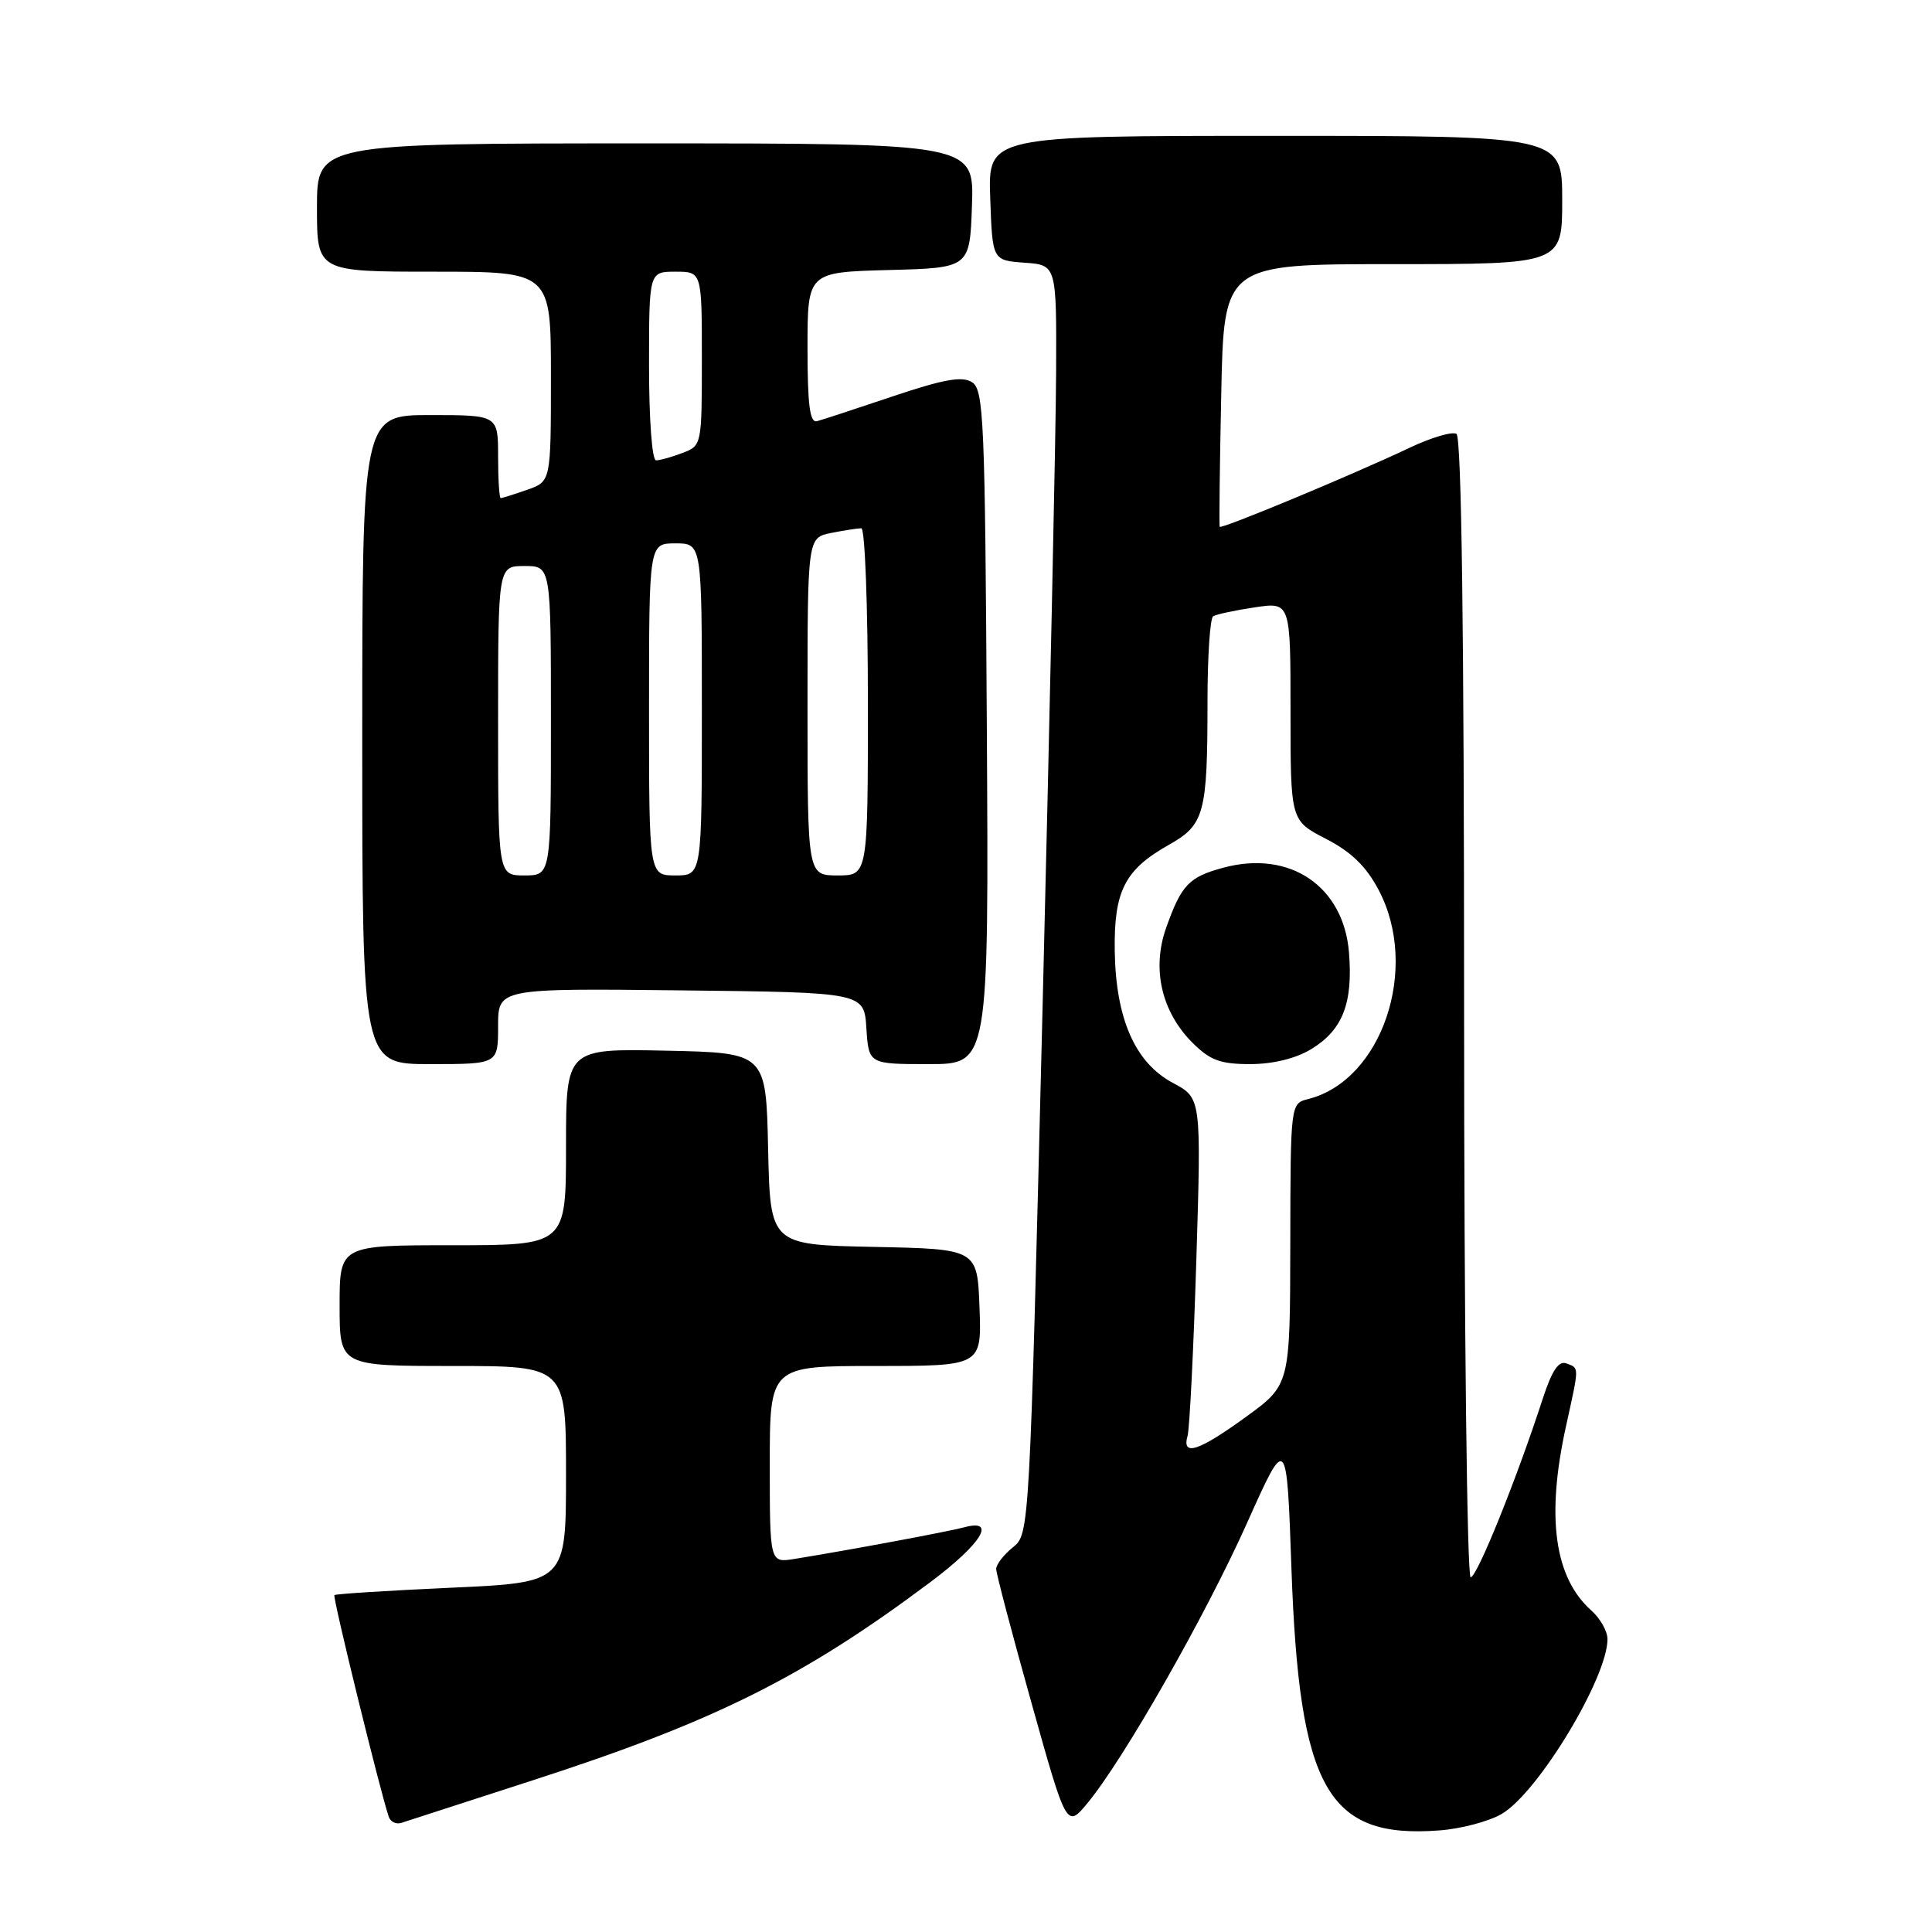 <?xml version="1.0" encoding="UTF-8" standalone="no"?>
<!DOCTYPE svg PUBLIC "-//W3C//DTD SVG 1.1//EN" "http://www.w3.org/Graphics/SVG/1.1/DTD/svg11.dtd" >
<svg xmlns="http://www.w3.org/2000/svg" xmlns:xlink="http://www.w3.org/1999/xlink" version="1.1" viewBox="0 0 256 256">
 <g >
 <path fill="currentColor"
d=" M 199.01 240.34 C 203.83 237.49 213.00 222.32 213.00 217.19 C 213.00 216.15 212.04 214.45 210.86 213.40 C 205.96 209.03 204.85 201.03 207.50 189.00 C 209.28 180.90 209.28 181.32 207.56 180.66 C 206.53 180.27 205.65 181.58 204.43 185.31 C 200.96 196.00 195.71 209.00 194.87 209.00 C 194.39 209.00 194.00 175.53 194.00 133.56 C 194.00 83.69 193.66 57.91 192.99 57.49 C 192.43 57.15 189.62 57.98 186.74 59.35 C 179.23 62.91 161.80 70.16 161.62 69.80 C 161.53 69.64 161.62 61.74 161.82 52.25 C 162.17 35.00 162.17 35.00 184.58 35.00 C 207.00 35.00 207.00 35.00 207.00 26.50 C 207.00 18.00 207.00 18.00 168.96 18.00 C 130.92 18.00 130.92 18.00 131.21 26.25 C 131.50 34.50 131.50 34.50 135.75 34.81 C 140.00 35.11 140.00 35.11 139.94 49.31 C 139.91 57.11 139.10 94.94 138.15 133.37 C 136.42 203.24 136.42 203.24 134.21 205.03 C 132.99 206.02 132.00 207.30 132.00 207.90 C 132.00 208.49 134.10 216.46 136.67 225.62 C 141.33 242.27 141.33 242.27 144.13 238.88 C 148.93 233.06 159.78 214.01 165.25 201.78 C 170.50 190.06 170.50 190.06 171.12 207.78 C 172.15 237.06 175.87 243.66 190.72 242.54 C 193.59 242.33 197.32 241.34 199.01 240.34 Z  M 70.50 235.93 C 94.61 228.14 106.39 222.28 123.25 209.66 C 130.06 204.57 132.15 201.18 127.75 202.38 C 125.63 202.95 112.43 205.41 105.25 206.57 C 102.00 207.09 102.00 207.09 102.00 194.05 C 102.00 181.00 102.00 181.00 116.04 181.00 C 130.08 181.00 130.08 181.00 129.79 173.25 C 129.50 165.50 129.50 165.50 115.78 165.22 C 102.06 164.94 102.06 164.94 101.78 152.22 C 101.50 139.50 101.50 139.50 88.25 139.22 C 75.00 138.94 75.00 138.94 75.00 151.97 C 75.00 165.00 75.00 165.00 60.00 165.00 C 45.00 165.00 45.00 165.00 45.00 173.00 C 45.00 181.00 45.00 181.00 60.00 181.00 C 75.00 181.00 75.00 181.00 75.00 195.35 C 75.00 209.69 75.00 209.69 59.80 210.38 C 51.44 210.76 44.47 211.20 44.31 211.36 C 44.05 211.61 50.33 237.21 51.51 240.73 C 51.74 241.41 52.50 241.77 53.21 241.53 C 53.92 241.29 61.70 238.77 70.50 235.93 Z  M 66.00 135.98 C 66.00 130.96 66.00 130.96 90.25 131.23 C 114.50 131.50 114.50 131.50 114.80 136.25 C 115.11 141.00 115.11 141.00 123.07 141.00 C 131.02 141.00 131.02 141.00 130.76 96.36 C 130.52 55.50 130.36 51.63 128.79 50.64 C 127.48 49.81 125.02 50.26 118.29 52.52 C 113.46 54.15 108.94 55.63 108.25 55.81 C 107.31 56.06 107.00 53.65 107.00 46.11 C 107.00 36.07 107.00 36.07 117.75 35.78 C 128.50 35.50 128.50 35.50 128.79 27.25 C 129.08 19.00 129.08 19.00 85.54 19.00 C 42.00 19.00 42.00 19.00 42.00 27.50 C 42.00 36.00 42.00 36.00 57.50 36.00 C 73.00 36.00 73.00 36.00 73.00 49.90 C 73.00 63.80 73.00 63.80 69.85 64.90 C 68.12 65.51 66.54 66.00 66.35 66.00 C 66.16 66.00 66.00 63.52 66.00 60.50 C 66.00 55.00 66.00 55.00 57.00 55.00 C 48.00 55.00 48.00 55.00 48.00 98.00 C 48.00 141.00 48.00 141.00 57.00 141.00 C 66.00 141.00 66.00 141.00 66.00 135.98 Z  M 157.36 190.25 C 157.63 189.29 158.15 178.82 158.52 167.00 C 159.18 145.50 159.18 145.50 155.43 143.50 C 150.42 140.84 147.85 135.02 147.71 126.02 C 147.59 118.07 149.03 115.24 154.87 111.95 C 159.60 109.29 160.00 107.82 160.00 92.93 C 160.00 86.99 160.34 81.91 160.75 81.66 C 161.16 81.40 163.64 80.87 166.25 80.48 C 171.00 79.77 171.00 79.77 171.00 94.25 C 171.00 108.73 171.00 108.73 175.68 111.14 C 179.04 112.87 181.02 114.79 182.68 117.93 C 188.15 128.28 183.13 143.17 173.34 145.63 C 171.00 146.22 171.00 146.22 170.97 164.86 C 170.94 183.50 170.94 183.50 165.09 187.75 C 158.79 192.32 156.57 193.03 157.36 190.25 Z  M 173.77 139.00 C 177.90 136.48 179.29 132.93 178.75 126.24 C 178.05 117.43 170.92 112.60 162.12 114.97 C 157.53 116.20 156.53 117.26 154.51 122.97 C 152.60 128.39 153.90 134.05 158.00 138.16 C 160.34 140.50 161.70 141.00 165.67 141.00 C 168.73 140.99 171.70 140.26 173.77 139.00 Z  M 66.00 95.50 C 66.00 75.00 66.00 75.00 69.50 75.00 C 73.00 75.00 73.00 75.00 73.00 95.50 C 73.00 116.00 73.00 116.00 69.50 116.00 C 66.00 116.00 66.00 116.00 66.00 95.50 Z  M 86.00 94.00 C 86.00 72.00 86.00 72.00 89.50 72.00 C 93.00 72.00 93.00 72.00 93.00 94.00 C 93.00 116.00 93.00 116.00 89.50 116.00 C 86.00 116.00 86.00 116.00 86.00 94.00 Z  M 107.00 93.62 C 107.00 71.25 107.00 71.25 110.13 70.62 C 111.84 70.28 113.64 70.00 114.13 70.00 C 114.61 70.00 115.00 80.35 115.00 93.00 C 115.00 116.00 115.00 116.00 111.00 116.00 C 107.00 116.00 107.00 116.00 107.00 93.62 Z  M 86.00 48.50 C 86.00 36.00 86.00 36.00 89.50 36.00 C 93.00 36.00 93.00 36.00 93.00 47.52 C 93.00 58.98 92.98 59.06 90.43 60.02 C 89.02 60.56 87.45 61.00 86.93 61.00 C 86.40 61.00 86.00 55.59 86.00 48.50 Z "/>
</g>
</svg>